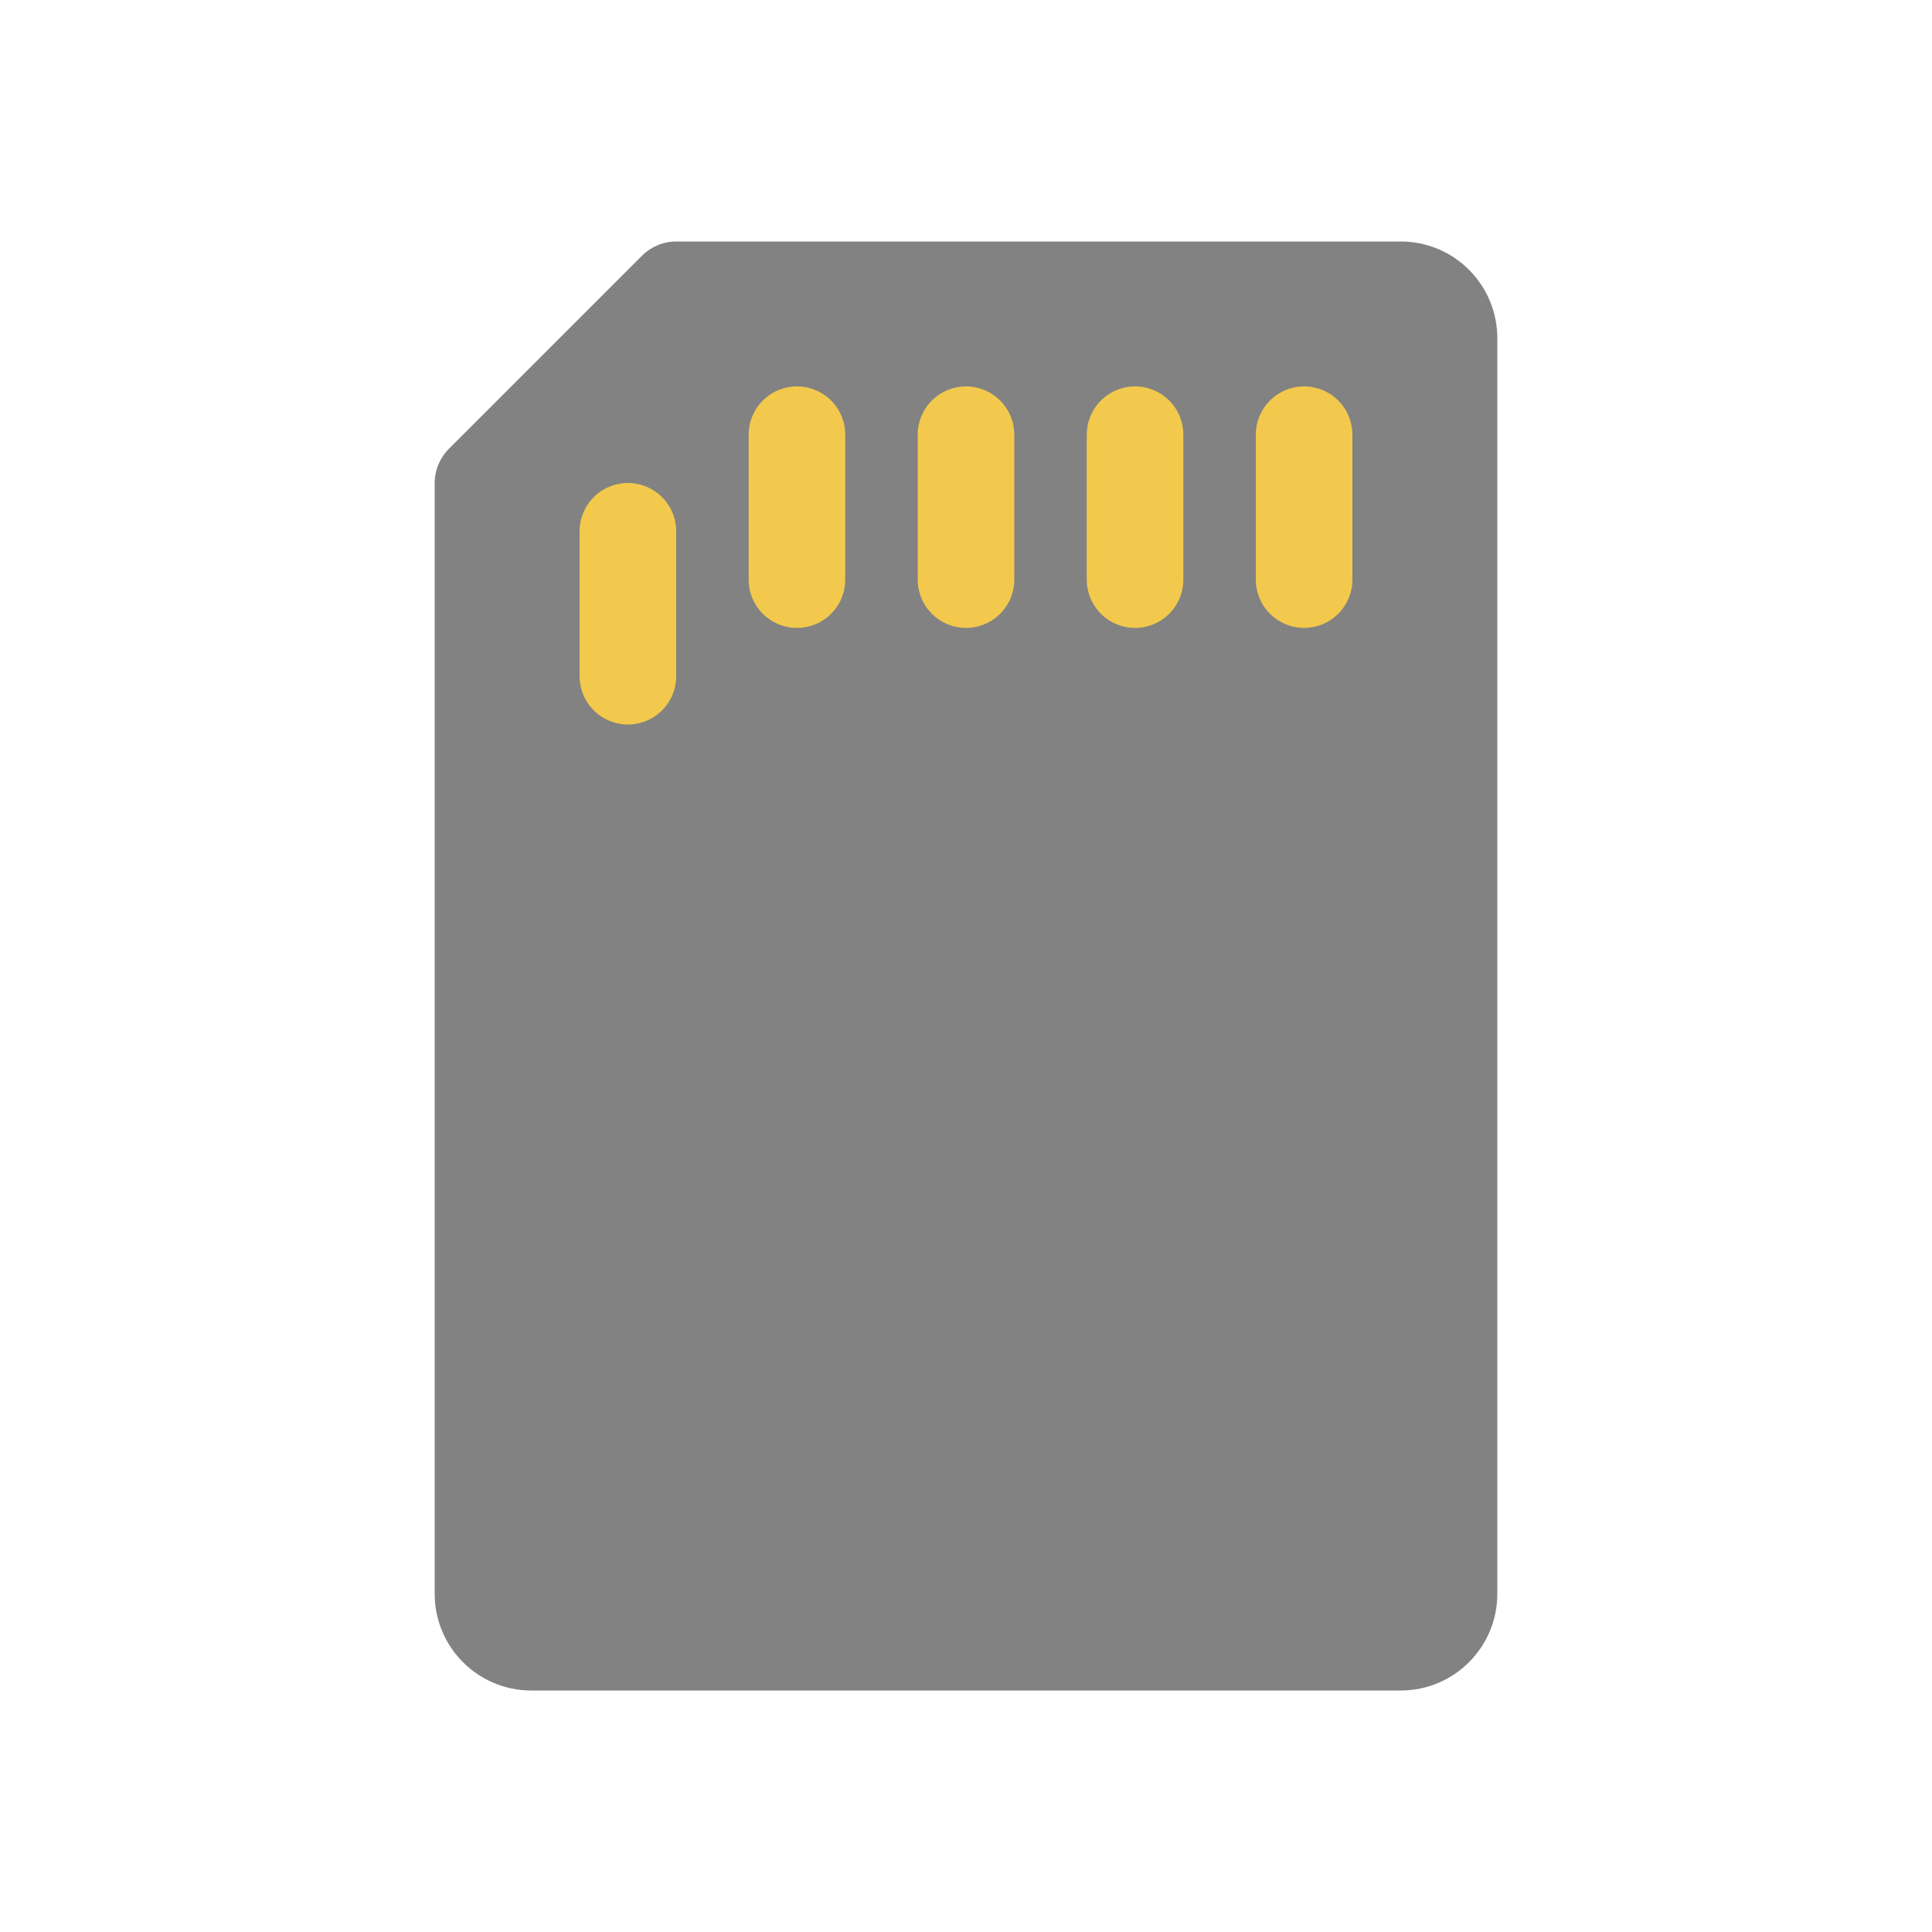 <svg viewBox="0 0 80 80" fill="none">
  <path fill-rule="evenodd" clip-rule="evenodd" d="M20 20V66C20 67.105 20.895 68 22 68H58C59.105 68 60 67.105 60 66V14C60 12.895 59.105 12 58 12H28L20 20Z" fill="#828282" />
  <path d="M20 20L18.586 18.586C18.211 18.961 18 19.47 18 20H20ZM28 12V10C27.47 10 26.961 10.211 26.586 10.586L28 12ZM22 66V20H18V66H22ZM22 66H22H18C18 68.209 19.791 70 22 70V66ZM58 66H22V70H58V66ZM58 66V70C60.209 70 62 68.209 62 66H58ZM58 14V66H62V14H58ZM58 14H62C62 11.791 60.209 10 58 10V14ZM28 14H58V10H28V14ZM26.586 10.586L18.586 18.586L21.414 21.414L29.414 13.414L26.586 10.586Z" fill="#828282" />
  <path d="M26 28V22" stroke="#F2C94C" stroke-width="4" stroke-linecap="round" stroke-linejoin="round" />
  <path d="M33 24V18" stroke="#F2C94C" stroke-width="4" stroke-linecap="round" stroke-linejoin="round" />
  <path d="M40 24V18" stroke="#F2C94C" stroke-width="4" stroke-linecap="round" stroke-linejoin="round" />
  <path d="M47 24V18" stroke="#F2C94C" stroke-width="4" stroke-linecap="round" stroke-linejoin="round" />
  <path d="M54 24V18" stroke="#F2C94C" stroke-width="4" stroke-linecap="round" stroke-linejoin="round" />
</svg>